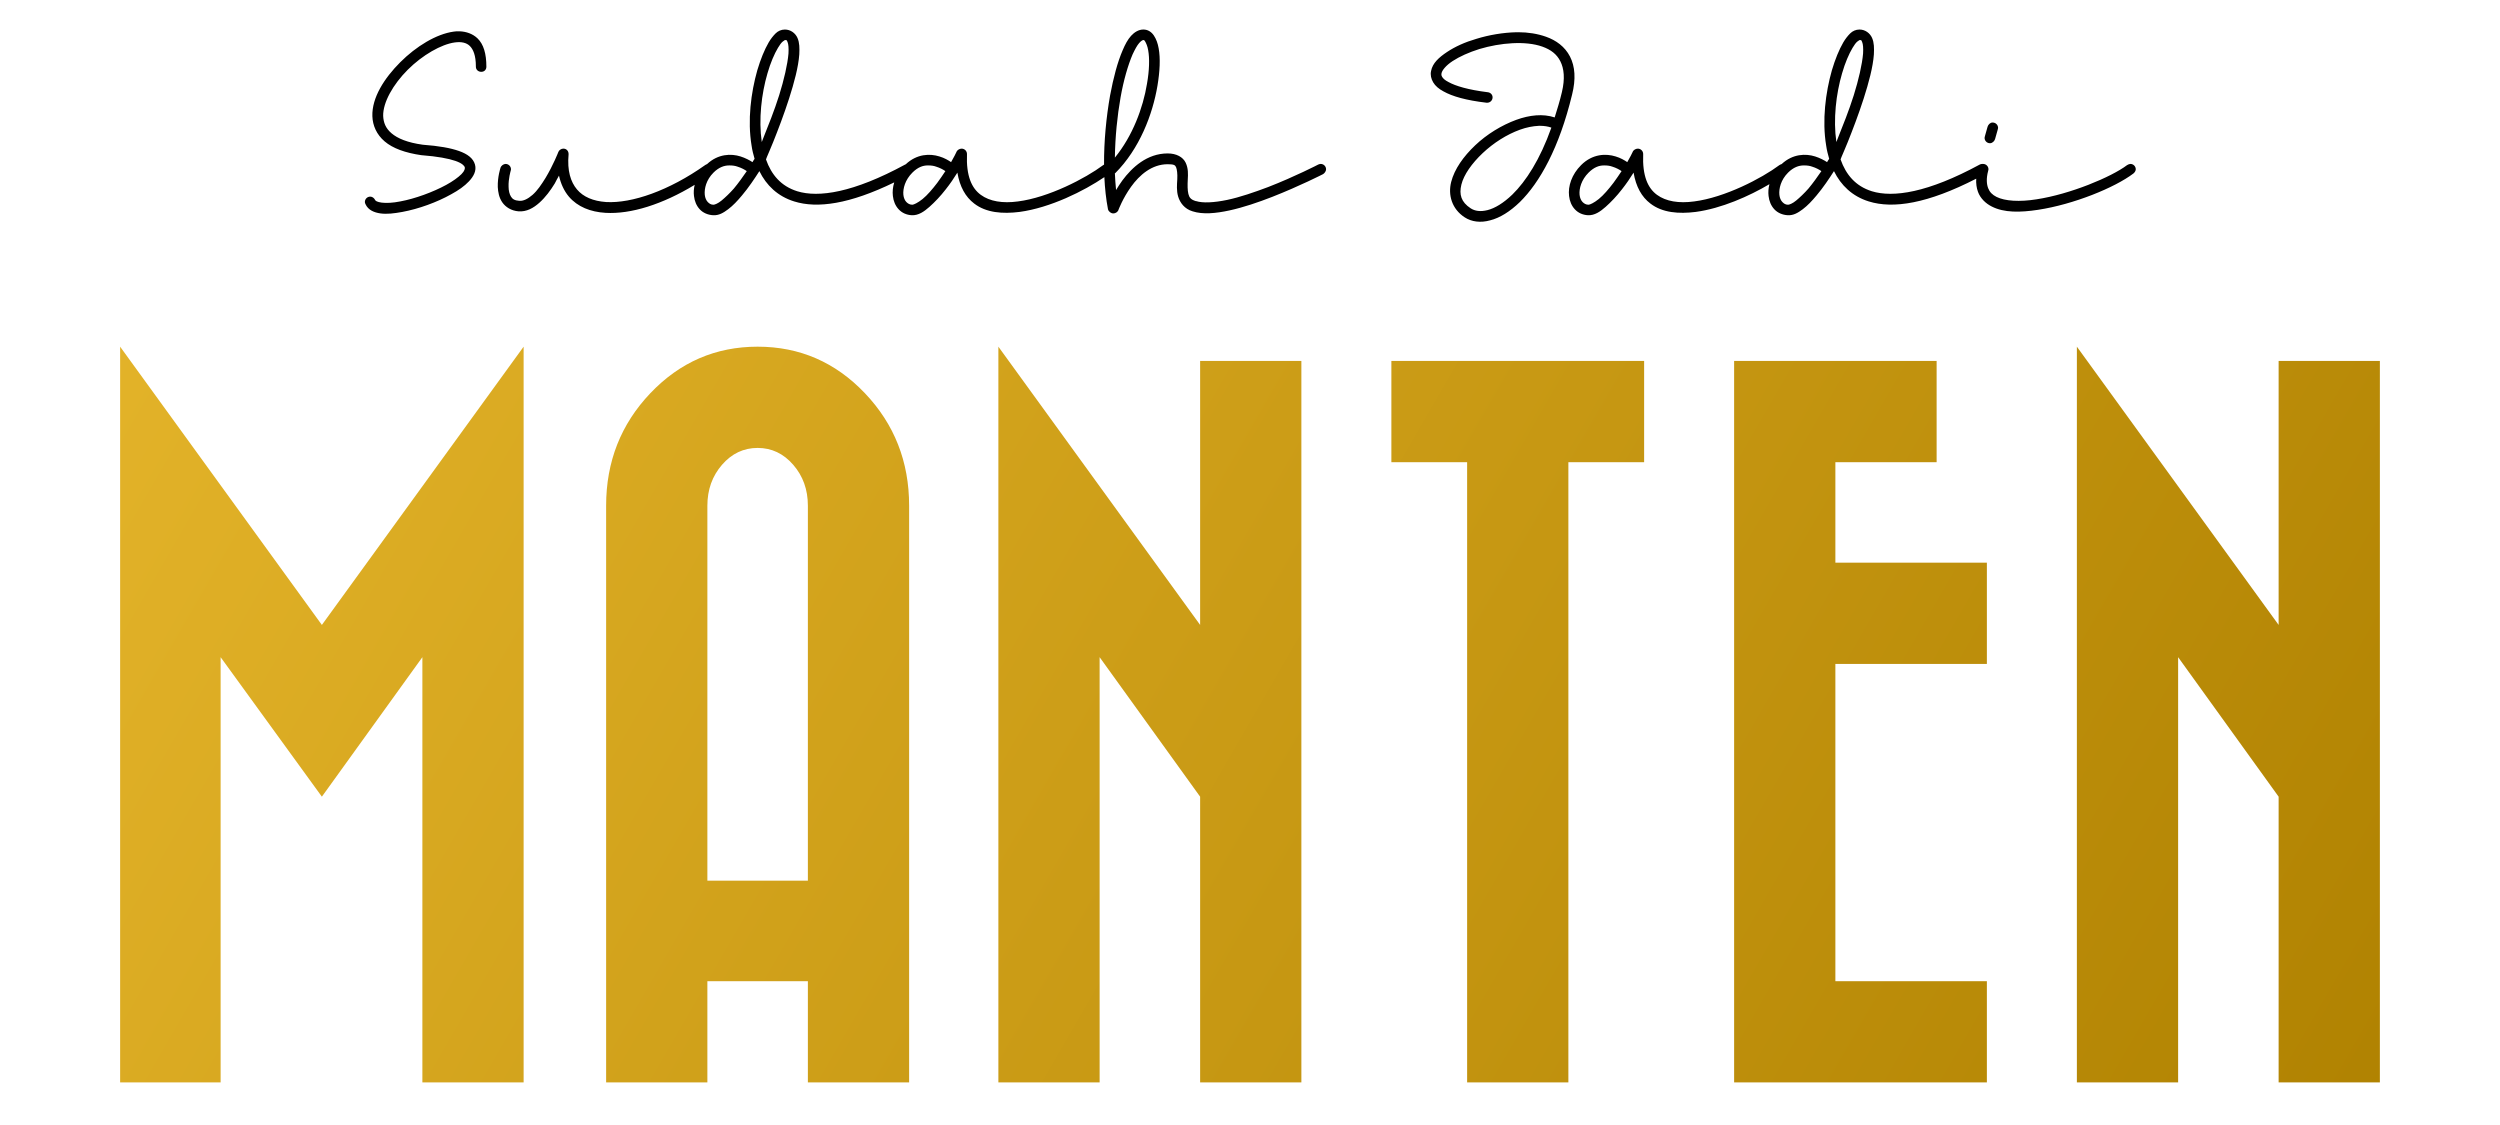 <svg xmlns="http://www.w3.org/2000/svg" viewBox="0 0 100 45">
	<title>Sudah Jadi Manten</title>
	<linearGradient id="gradient" gradientUnits="userSpaceOnUse" x1="7.295" y1="3.734" x2="93.119" y2="53.285">
		<stop offset="0" style="stop-color:#e4b42a"/>
		<stop offset="1" style="stop-color:#af8100"/>
	</linearGradient>
	<path fill="url(#gradient)" d="M20.945,43.297l-4.05,0l-0,-17.01l-4.02,5.58l-4.05,-5.58l-0,17.01l-4.02,0l-0,-29.43l8.07,11.13l8.07,-11.13l-0,29.43Zm44.82,-28.86l0,4.05l-3.03,0l0,24.81l-4.05,0l0,-24.81l-3.03,0l0,-4.05l10.11,0Zm13.71,24.81l0,4.05l-10.11,0l0,-28.86l8.1,0l0,4.05l-4.05,0l0,4.02l6.06,0l0,4.05l-6.06,0l0,12.69l6.06,0Zm-55.23,-19.02c0,-1.76 0.59,-3.26 1.77,-4.5c1.18,-1.24 2.61,-1.86 4.29,-1.86c1.68,0 3.11,0.62 4.29,1.86c1.18,1.24 1.77,2.74 1.77,4.5l0,23.07l-4.05,0l0,-4.05l-4.02,0l-0,4.05l-4.05,0l-0,-23.07Zm15.69,-6.36l8.07,11.13l0,-10.56l4.05,0l0,28.86l-4.05,0l0,-11.43l-4.02,-5.58l0,17.01l-4.05,0l-0,-29.43Zm43.14,0l8.07,11.13l0,-10.56l4.05,0l0,28.86l-4.05,0l0,-11.43l-4.02,-5.58l0,17.01l-4.05,0l0,-29.43Zm-50.76,21.36l0,-15c0,-0.64 -0.195,-1.185 -0.585,-1.635c-0.39,-0.45 -0.865,-0.675 -1.425,-0.675c-0.56,0 -1.035,0.225 -1.425,0.675c-0.39,0.45 -0.585,0.995 -0.585,1.635l0,15l4.02,0Z"/>
	<path d="M60.735,1.289c0.384,-0 0.768,0.06 1.104,0.18c0.408,0.144 0.756,0.396 0.96,0.792c0.204,0.396 0.24,0.9 0.084,1.524c-0.516,2.136 -1.296,3.516 -2.088,4.296c-0.396,0.384 -0.804,0.636 -1.188,0.732c-0.384,0.108 -0.744,0.06 -1.02,-0.12c-0.516,-0.336 -0.672,-0.9 -0.54,-1.416c0.132,-0.516 0.492,-1.02 0.96,-1.464c0.468,-0.444 1.056,-0.804 1.644,-1.02c0.528,-0.192 1.068,-0.252 1.536,-0.096c0.096,-0.312 0.204,-0.648 0.288,-1.008c0.132,-0.552 0.084,-0.948 -0.06,-1.236c-0.144,-0.288 -0.384,-0.468 -0.72,-0.588c-0.672,-0.24 -1.68,-0.156 -2.52,0.096c-0.42,0.132 -0.792,0.3 -1.068,0.48c-0.276,0.18 -0.42,0.372 -0.444,0.48c-0.012,0.06 -0.012,0.096 0.024,0.156c0.036,0.06 0.108,0.132 0.252,0.204c0.276,0.156 0.792,0.312 1.572,0.408c0.108,0.012 0.192,0.096 0.192,0.204c-0,0.12 -0.096,0.216 -0.216,0.216l-0.024,-0c-0.816,-0.096 -1.368,-0.252 -1.728,-0.456c-0.18,-0.096 -0.324,-0.216 -0.408,-0.36c-0.084,-0.144 -0.12,-0.3 -0.084,-0.456c0.06,-0.312 0.312,-0.54 0.636,-0.756c0.324,-0.216 0.72,-0.396 1.176,-0.528c0.504,-0.156 1.068,-0.252 1.608,-0.264l0.072,-0Zm10.53,5.274c0.447,-0.415 0.966,-0.423 1.338,-0.306c0.192,0.06 0.372,0.156 0.48,0.228c0.024,-0.048 0.06,-0.096 0.084,-0.132c-0.048,-0.168 -0.096,-0.348 -0.12,-0.528c-0.168,-1.008 -0.024,-2.124 0.228,-3.012c0.132,-0.444 0.288,-0.828 0.456,-1.116c0.084,-0.144 0.18,-0.264 0.276,-0.36c0.096,-0.096 0.228,-0.156 0.372,-0.156c0.228,-0 0.42,0.144 0.504,0.336c0.084,0.192 0.084,0.408 0.072,0.66c-0.036,0.504 -0.204,1.128 -0.408,1.764c-0.204,0.636 -0.444,1.26 -0.636,1.74c-0.096,0.24 -0.192,0.456 -0.252,0.6c-0.012,0.036 -0.024,0.06 -0.036,0.096c0.216,0.612 0.6,1.068 1.248,1.272c0.852,0.264 2.244,0.06 4.32,-1.068c0.024,-0.012 0.06,-0.024 0.096,-0.024c0.006,-0 0.012,-0 0.018,0c0.006,-0 0.012,-0 0.018,-0c0.12,-0 0.216,0.096 0.216,0.216c-0,0.012 -0.012,0.048 -0.012,0.06c-0.084,0.312 -0.06,0.54 -0,0.696c0.06,0.156 0.168,0.264 0.336,0.348c0.336,0.168 0.924,0.204 1.596,0.096c1.344,-0.204 2.988,-0.888 3.624,-1.368c0.036,-0.024 0.096,-0.048 0.132,-0.048c0.12,-0 0.216,0.096 0.216,0.216c-0,0.06 -0.048,0.132 -0.096,0.168c-0.744,0.564 -2.388,1.236 -3.816,1.452c-0.708,0.108 -1.356,0.12 -1.848,-0.132c-0.24,-0.12 -0.456,-0.324 -0.552,-0.588c-0.058,-0.158 -0.081,-0.332 -0.07,-0.526c-1.941,0.997 -3.323,1.216 -4.298,0.91c-0.66,-0.204 -1.116,-0.648 -1.392,-1.212c-0.192,0.3 -0.432,0.66 -0.696,0.972c-0.18,0.216 -0.36,0.408 -0.552,0.552c-0.192,0.144 -0.372,0.252 -0.6,0.24c-0.216,-0.012 -0.408,-0.096 -0.54,-0.24c-0.132,-0.144 -0.204,-0.324 -0.228,-0.528c-0.019,-0.151 -0.007,-0.312 0.034,-0.474c-0.812,0.481 -1.92,0.972 -2.95,1.11c-0.672,0.084 -1.332,0.036 -1.812,-0.336c-0.348,-0.264 -0.576,-0.672 -0.672,-1.236c-0.132,0.216 -0.288,0.444 -0.468,0.672c-0.204,0.264 -0.432,0.504 -0.648,0.696c-0.216,0.192 -0.444,0.348 -0.708,0.336c-0.216,-0.012 -0.396,-0.096 -0.528,-0.24c-0.132,-0.144 -0.204,-0.324 -0.228,-0.528c-0.048,-0.396 0.108,-0.864 0.48,-1.236c0.456,-0.456 0.996,-0.468 1.38,-0.348c0.204,0.06 0.36,0.156 0.468,0.228c0.108,-0.192 0.192,-0.348 0.216,-0.408c0.024,-0.072 0.12,-0.132 0.204,-0.132c0.12,-0 0.216,0.096 0.216,0.216c-0.036,0.888 0.192,1.368 0.552,1.632c0.36,0.264 0.876,0.348 1.488,0.264c1.224,-0.156 2.7,-0.924 3.408,-1.452c0.024,-0.017 0.059,-0.033 0.09,-0.042Zm-27.103,0.022c-0.006,-0.937 0.089,-1.907 0.241,-2.764c0.132,-0.708 0.3,-1.344 0.504,-1.812c0.096,-0.228 0.204,-0.432 0.336,-0.576c0.132,-0.144 0.3,-0.252 0.492,-0.252c0.18,-0 0.324,0.096 0.42,0.24c0.096,0.144 0.156,0.312 0.192,0.516c0.072,0.396 0.048,0.912 -0.048,1.488c-0.192,1.152 -0.72,2.532 -1.692,3.504l-0.012,-0c0.012,0.228 0.024,0.456 0.048,0.672c0.072,-0.12 0.156,-0.252 0.252,-0.384c0.384,-0.516 0.984,-1.08 1.812,-1.08c0.348,-0 0.612,0.144 0.72,0.372c0.108,0.228 0.096,0.456 0.084,0.672c-0.012,0.216 -0.012,0.432 0.024,0.576c0.036,0.144 0.096,0.228 0.3,0.288l0.012,-0c0.264,0.084 0.72,0.06 1.236,-0.048c0.516,-0.108 1.104,-0.312 1.644,-0.516c1.08,-0.42 2.004,-0.9 2.004,-0.9c0.024,-0.012 0.072,-0.024 0.096,-0.024c0.12,-0 0.216,0.096 0.216,0.216c-0,0.072 -0.06,0.156 -0.12,0.192c-0,-0 -0.936,0.48 -2.04,0.912c-0.552,0.216 -1.152,0.42 -1.704,0.54c-0.552,0.12 -1.068,0.168 -1.476,0.036c-0.324,-0.096 -0.504,-0.348 -0.576,-0.588c-0.072,-0.24 -0.048,-0.48 -0.036,-0.696c0.012,-0.216 -0.012,-0.396 -0.048,-0.48c-0.036,-0.084 -0.084,-0.12 -0.336,-0.12c-0.636,-0 -1.128,0.432 -1.464,0.9c-0.336,0.468 -0.504,0.924 -0.504,0.924c-0.024,0.084 -0.12,0.144 -0.204,0.144c-0.096,-0 -0.192,-0.072 -0.216,-0.168c-0.077,-0.403 -0.124,-0.836 -0.145,-1.284c-0.815,0.555 -2.161,1.226 -3.395,1.392c-0.672,0.084 -1.332,0.036 -1.812,-0.336c-0.348,-0.264 -0.576,-0.672 -0.672,-1.236c-0.132,0.216 -0.288,0.444 -0.468,0.672c-0.204,0.264 -0.432,0.504 -0.648,0.696c-0.216,0.192 -0.444,0.348 -0.708,0.336c-0.216,-0.012 -0.396,-0.096 -0.528,-0.24c-0.132,-0.144 -0.204,-0.324 -0.228,-0.528c-0.021,-0.173 -0.003,-0.36 0.054,-0.546c-1.786,0.87 -3.077,1.052 -4.002,0.762c-0.66,-0.204 -1.116,-0.648 -1.392,-1.212c-0.192,0.3 -0.432,0.66 -0.696,0.972c-0.18,0.216 -0.36,0.408 -0.552,0.552c-0.192,0.144 -0.372,0.252 -0.6,0.24c-0.216,-0.012 -0.408,-0.096 -0.54,-0.24c-0.132,-0.144 -0.204,-0.324 -0.228,-0.528c-0.018,-0.143 -0.009,-0.294 0.028,-0.448c-1.283,0.781 -2.556,1.181 -3.568,1.12c-0.6,-0.036 -1.116,-0.24 -1.464,-0.648c-0.192,-0.228 -0.324,-0.516 -0.396,-0.84c-0.06,0.096 -0.108,0.204 -0.168,0.312c-0.168,0.276 -0.372,0.552 -0.612,0.768c-0.24,0.216 -0.516,0.372 -0.84,0.348c-0.288,-0.024 -0.516,-0.168 -0.648,-0.36c-0.132,-0.192 -0.168,-0.408 -0.18,-0.612c-0.012,-0.408 0.108,-0.768 0.108,-0.768c0.024,-0.084 0.12,-0.156 0.204,-0.156c0.12,-0 0.216,0.096 0.216,0.216c-0,0.024 -0.012,0.048 -0.012,0.06c-0,-0 -0.096,0.324 -0.084,0.636c-0,0.156 0.036,0.3 0.096,0.396c0.06,0.096 0.144,0.156 0.336,0.168c0.156,0.012 0.336,-0.072 0.528,-0.24c0.192,-0.168 0.36,-0.42 0.516,-0.672c0.312,-0.516 0.516,-1.044 0.516,-1.044c0.024,-0.072 0.12,-0.132 0.192,-0.132l0.012,-0c0.12,-0 0.204,0.096 0.204,0.216l-0,0.012c-0.06,0.66 0.084,1.104 0.336,1.404c0.252,0.3 0.648,0.468 1.164,0.504c1.032,0.06 2.52,-0.456 3.96,-1.476c0.022,-0.016 0.05,-0.031 0.077,-0.04c0.447,-0.417 0.966,-0.425 1.339,-0.308c0.192,0.06 0.372,0.156 0.48,0.228c0.024,-0.048 0.06,-0.096 0.084,-0.132c-0.048,-0.168 -0.096,-0.348 -0.12,-0.528c-0.168,-1.008 -0.024,-2.124 0.228,-3.012c0.132,-0.444 0.288,-0.828 0.456,-1.116c0.084,-0.144 0.18,-0.264 0.276,-0.36c0.096,-0.096 0.228,-0.156 0.372,-0.156c0.228,-0 0.42,0.144 0.504,0.336c0.084,0.192 0.084,0.408 0.072,0.66c-0.036,0.504 -0.204,1.128 -0.408,1.764c-0.204,0.636 -0.444,1.26 -0.636,1.74c-0.096,0.24 -0.192,0.456 -0.252,0.6c-0.012,0.036 -0.024,0.06 -0.036,0.096c0.216,0.612 0.6,1.068 1.248,1.272c0.852,0.264 2.244,0.06 4.32,-1.068c0.006,-0.004 0.014,-0.007 0.023,-0.01c0.448,-0.423 0.97,-0.431 1.345,-0.314c0.204,0.06 0.36,0.156 0.468,0.228c0.108,-0.192 0.192,-0.348 0.216,-0.408c0.024,-0.072 0.12,-0.132 0.204,-0.132c0.12,-0 0.216,0.096 0.216,0.216c-0.036,0.888 0.192,1.368 0.552,1.632c0.36,0.264 0.876,0.348 1.488,0.264c1.224,-0.156 2.7,-0.924 3.408,-1.452c0.01,-0.007 0.022,-0.014 0.035,-0.02Zm-25.823,-5.332l0.06,-0c0.252,0.012 0.504,0.096 0.696,0.276c0.252,0.24 0.36,0.624 0.36,1.14c-0,0.12 -0.084,0.204 -0.204,0.204c-0.12,-0 -0.216,-0.084 -0.216,-0.204l-0,-0.012c-0,-0.444 -0.108,-0.684 -0.24,-0.816c-0.132,-0.132 -0.336,-0.18 -0.6,-0.144c-0.54,0.072 -1.296,0.504 -1.884,1.092c-0.588,0.588 -0.996,1.308 -0.984,1.848c0.012,0.264 0.096,0.492 0.336,0.696c0.24,0.204 0.636,0.372 1.248,0.456c0.648,0.048 1.116,0.132 1.452,0.252c0.336,0.12 0.564,0.288 0.636,0.54c0.072,0.252 -0.06,0.48 -0.24,0.672c-0.18,0.192 -0.42,0.36 -0.708,0.516c-0.576,0.324 -1.308,0.588 -1.956,0.708c-0.324,0.06 -0.624,0.096 -0.876,0.06c-0.252,-0.036 -0.492,-0.132 -0.6,-0.372c-0.012,-0.024 -0.024,-0.06 -0.024,-0.084c-0,-0.12 0.096,-0.216 0.216,-0.216c0.084,-0 0.156,0.06 0.192,0.132c0.012,0.036 0.084,0.084 0.264,0.108c0.18,0.024 0.444,0.012 0.744,-0.048c0.588,-0.108 1.308,-0.372 1.836,-0.66c0.264,-0.144 0.48,-0.3 0.612,-0.432c0.132,-0.132 0.144,-0.228 0.132,-0.276c-0.012,-0.048 -0.096,-0.156 -0.372,-0.252c-0.276,-0.096 -0.72,-0.18 -1.344,-0.228l-0.012,-0c-0.66,-0.096 -1.152,-0.276 -1.476,-0.552c-0.324,-0.276 -0.48,-0.636 -0.492,-1.008c-0.024,-0.744 0.48,-1.524 1.116,-2.16c0.636,-0.636 1.44,-1.128 2.136,-1.224c0.06,-0.012 0.132,-0.012 0.192,-0.012Zm43.272,3.78l-0.06,-0c-0.24,0.012 -0.492,0.06 -0.756,0.156c-0.528,0.192 -1.056,0.528 -1.488,0.936c-0.432,0.408 -0.756,0.864 -0.852,1.26c-0.096,0.396 -0.012,0.696 0.372,0.948c0.168,0.108 0.384,0.144 0.672,0.072c0.288,-0.072 0.636,-0.276 0.996,-0.624c0.54,-0.528 1.104,-1.392 1.56,-2.676c-0.132,-0.048 -0.288,-0.072 -0.444,-0.072Zm10.56,1.584l-0.024,-0c-0.192,-0 -0.408,0.072 -0.624,0.288c-0.288,0.288 -0.372,0.636 -0.348,0.888c0.012,0.12 0.06,0.228 0.12,0.288c0.06,0.06 0.12,0.108 0.228,0.108c0.048,-0 0.18,-0.048 0.324,-0.168c0.144,-0.12 0.324,-0.288 0.492,-0.48c0.18,-0.216 0.36,-0.468 0.516,-0.696c-0.084,-0.06 -0.216,-0.132 -0.372,-0.18c-0.096,-0.036 -0.204,-0.048 -0.312,-0.048Zm-42.984,-0l-0.024,-0c-0.192,-0 -0.408,0.072 -0.624,0.288c-0.288,0.288 -0.372,0.636 -0.348,0.888c0.012,0.12 0.06,0.228 0.12,0.288c0.06,0.06 0.12,0.108 0.228,0.108c0.048,-0 0.18,-0.048 0.324,-0.168c0.144,-0.12 0.324,-0.288 0.492,-0.48c0.18,-0.216 0.36,-0.468 0.516,-0.696c-0.084,-0.06 -0.216,-0.132 -0.372,-0.18c-0.096,-0.036 -0.204,-0.048 -0.312,-0.048Zm7.944,-0l-0.024,-0c-0.192,-0 -0.396,0.072 -0.612,0.288c-0.288,0.288 -0.384,0.636 -0.36,0.888c0.012,0.12 0.06,0.228 0.12,0.288c0.06,0.06 0.132,0.108 0.24,0.108c0.048,-0 0.216,-0.072 0.408,-0.228c0.192,-0.156 0.396,-0.396 0.588,-0.648c0.12,-0.156 0.216,-0.312 0.324,-0.468c-0.084,-0.06 -0.216,-0.132 -0.372,-0.18c-0.096,-0.036 -0.204,-0.048 -0.312,-0.048Zm27.048,-0l-0.024,-0c-0.192,-0 -0.396,0.072 -0.612,0.288c-0.288,0.288 -0.384,0.636 -0.36,0.888c0.012,0.12 0.06,0.228 0.12,0.288c0.06,0.06 0.132,0.108 0.24,0.108c0.048,-0 0.216,-0.072 0.408,-0.228c0.192,-0.156 0.396,-0.396 0.588,-0.648c0.12,-0.156 0.216,-0.312 0.324,-0.468c-0.084,-0.06 -0.216,-0.132 -0.372,-0.18c-0.096,-0.036 -0.204,-0.048 -0.312,-0.048Zm-18.444,-5.016c-0.024,-0 -0.084,0.024 -0.168,0.12c-0.084,0.096 -0.168,0.252 -0.264,0.456c-0.18,0.42 -0.36,1.032 -0.48,1.716c-0.132,0.744 -0.216,1.584 -0.228,2.412c0.708,-0.864 1.128,-1.992 1.284,-2.952c0.096,-0.54 0.108,-1.02 0.048,-1.344c-0.024,-0.156 -0.084,-0.288 -0.12,-0.348c-0.036,-0.06 -0.048,-0.06 -0.072,-0.06Zm33.96,3.3l0.012,-0c0.12,-0 0.216,0.096 0.216,0.216c-0,0.012 -0.012,0.048 -0.012,0.06l-0.108,0.384c-0.024,0.084 -0.108,0.168 -0.204,0.168c-0.12,-0 -0.216,-0.096 -0.216,-0.216c-0,-0.012 0.012,-0.048 0.012,-0.06l0.108,-0.384c0.024,-0.084 0.108,-0.168 0.192,-0.168Zm-48.3,-3.3c0.012,-0 -0.024,0.012 -0.084,0.06c-0.06,0.048 -0.12,0.132 -0.192,0.252c-0.144,0.24 -0.3,0.6 -0.42,1.02c-0.24,0.816 -0.36,1.848 -0.228,2.748c0.024,-0.06 0.036,-0.096 0.06,-0.156c0.192,-0.48 0.444,-1.104 0.636,-1.716c0.192,-0.612 0.336,-1.236 0.372,-1.668c0.012,-0.216 -0,-0.372 -0.036,-0.456c-0.036,-0.084 -0.024,-0.084 -0.108,-0.084Zm42.984,-0c0.012,-0 -0.024,0.012 -0.084,0.06c-0.06,0.048 -0.12,0.132 -0.192,0.252c-0.144,0.24 -0.3,0.6 -0.42,1.02c-0.24,0.816 -0.36,1.848 -0.228,2.748c0.024,-0.06 0.036,-0.096 0.06,-0.156c0.192,-0.48 0.444,-1.104 0.636,-1.716c0.192,-0.612 0.336,-1.236 0.372,-1.668c0.012,-0.216 -0,-0.372 -0.036,-0.456c-0.036,-0.084 -0.024,-0.084 -0.108,-0.084Z"/>
</svg>